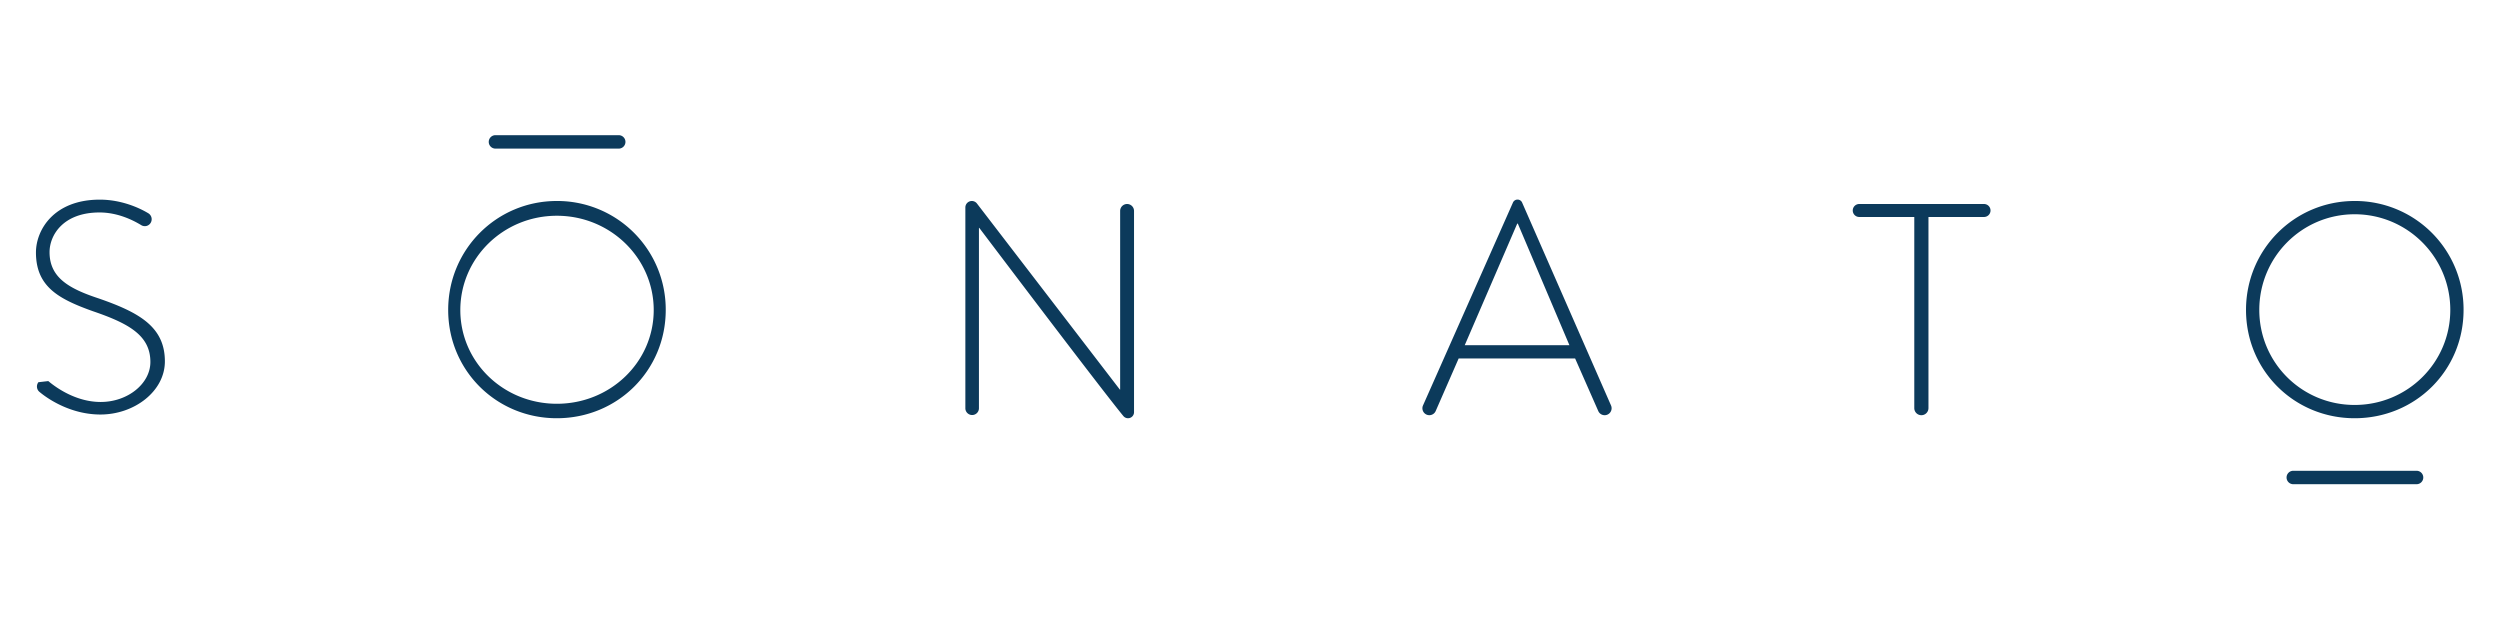 <svg xmlns="http://www.w3.org/2000/svg" width="262.416" height="65" viewBox="0 0 452 65"><path fill="#0C3A5B" d="M8.732 45.419c1.694 1.426 5.229 3.778 9.476 3.778 4.866 0 8.982-3.291 8.982-7.229 0-4.803-3.903-6.962-10.372-9.172C10.616 30.582 6.5 28.371 6.5 22.165c0-4.046 3.208-9.55 11.548-9.55 3.9 0 7.167 1.495 8.768 2.464a1.26 1.26 0 0 1 .42 1.738 1.229 1.229 0 0 1-1.691.415c-1.579-.963-4.32-2.298-7.551-2.298-6.575 0-9.034 4.1-9.034 7.176 0 4.587 3.475 6.583 8.875 8.363C25.158 33.011 29.81 35.6 29.81 41.86c0 5.395-5.508 9.604-11.655 9.604-5.141 0-9.248-2.601-11.035-4.104-.514-.432-.584-1.201-.176-1.736l1.788-.205zm195.045-32.015c.693 0 1.255.562 1.255 1.255v36.39a1.088 1.088 0 0 1-1.926.694c-1.123-1.355-5.892-7.368-26.059-34.029h-.055v32.65a1.228 1.228 0 0 1-2.455 0V14.028a1.169 1.169 0 0 1 2.096-.711l25.835 33.639h.054V14.659c0-.693.562-1.255 1.255-1.255zm154.901 2.346h-10.012v34.558a1.281 1.281 0 1 1-2.563 0V15.75h-9.986a1.173 1.173 0 0 1 0-2.345h22.562a1.173 1.173 0 1 1-.001 2.345zm-84.307-3.146a.903.903 0 0 0-.829.539l-16.265 36.686a1.253 1.253 0 1 0 2.294 1.009l4.152-9.502h21.062l4.184 9.502a1.257 1.257 0 1 0 2.304-1.012L275.2 13.147a.9.9 0 0 0-.829-.543zm-.056 4.346h.109l9.328 21.984h-18.929l9.492-21.984zm151.403-4.091a19.615 19.615 0 0 1 19.694 19.694c0 10.965-8.729 19.583-19.694 19.583-10.91 0-19.639-8.618-19.639-19.583 0-10.911 8.729-19.694 19.639-19.694zm0 36.877c9.547 0 17.295-7.638 17.295-17.184 0-9.546-7.748-17.293-17.295-17.293-9.545 0-17.238 7.747-17.238 17.293 0 9.547 7.693 17.184 17.238 17.184zm11.197 14.329h-22.339a1.215 1.215 0 0 1 0-2.428h22.339a1.214 1.214 0 1 1 0 2.428zM100.671 12.859a19.616 19.616 0 0 1 19.694 19.694c0 10.965-8.729 19.583-19.694 19.583-10.911 0-19.639-8.618-19.639-19.583 0-10.911 8.728-19.694 19.639-19.694zm.01 36.662c9.666 0 17.511-7.529 17.511-16.942 0-9.412-7.845-17.05-17.511-17.05s-17.454 7.638-17.454 17.05c.001 9.413 7.788 16.942 17.454 16.942zm11.186-46.132H89.53a1.215 1.215 0 0 1 0-2.428h22.338a1.214 1.214 0 1 1-.001 2.428z"/></svg>